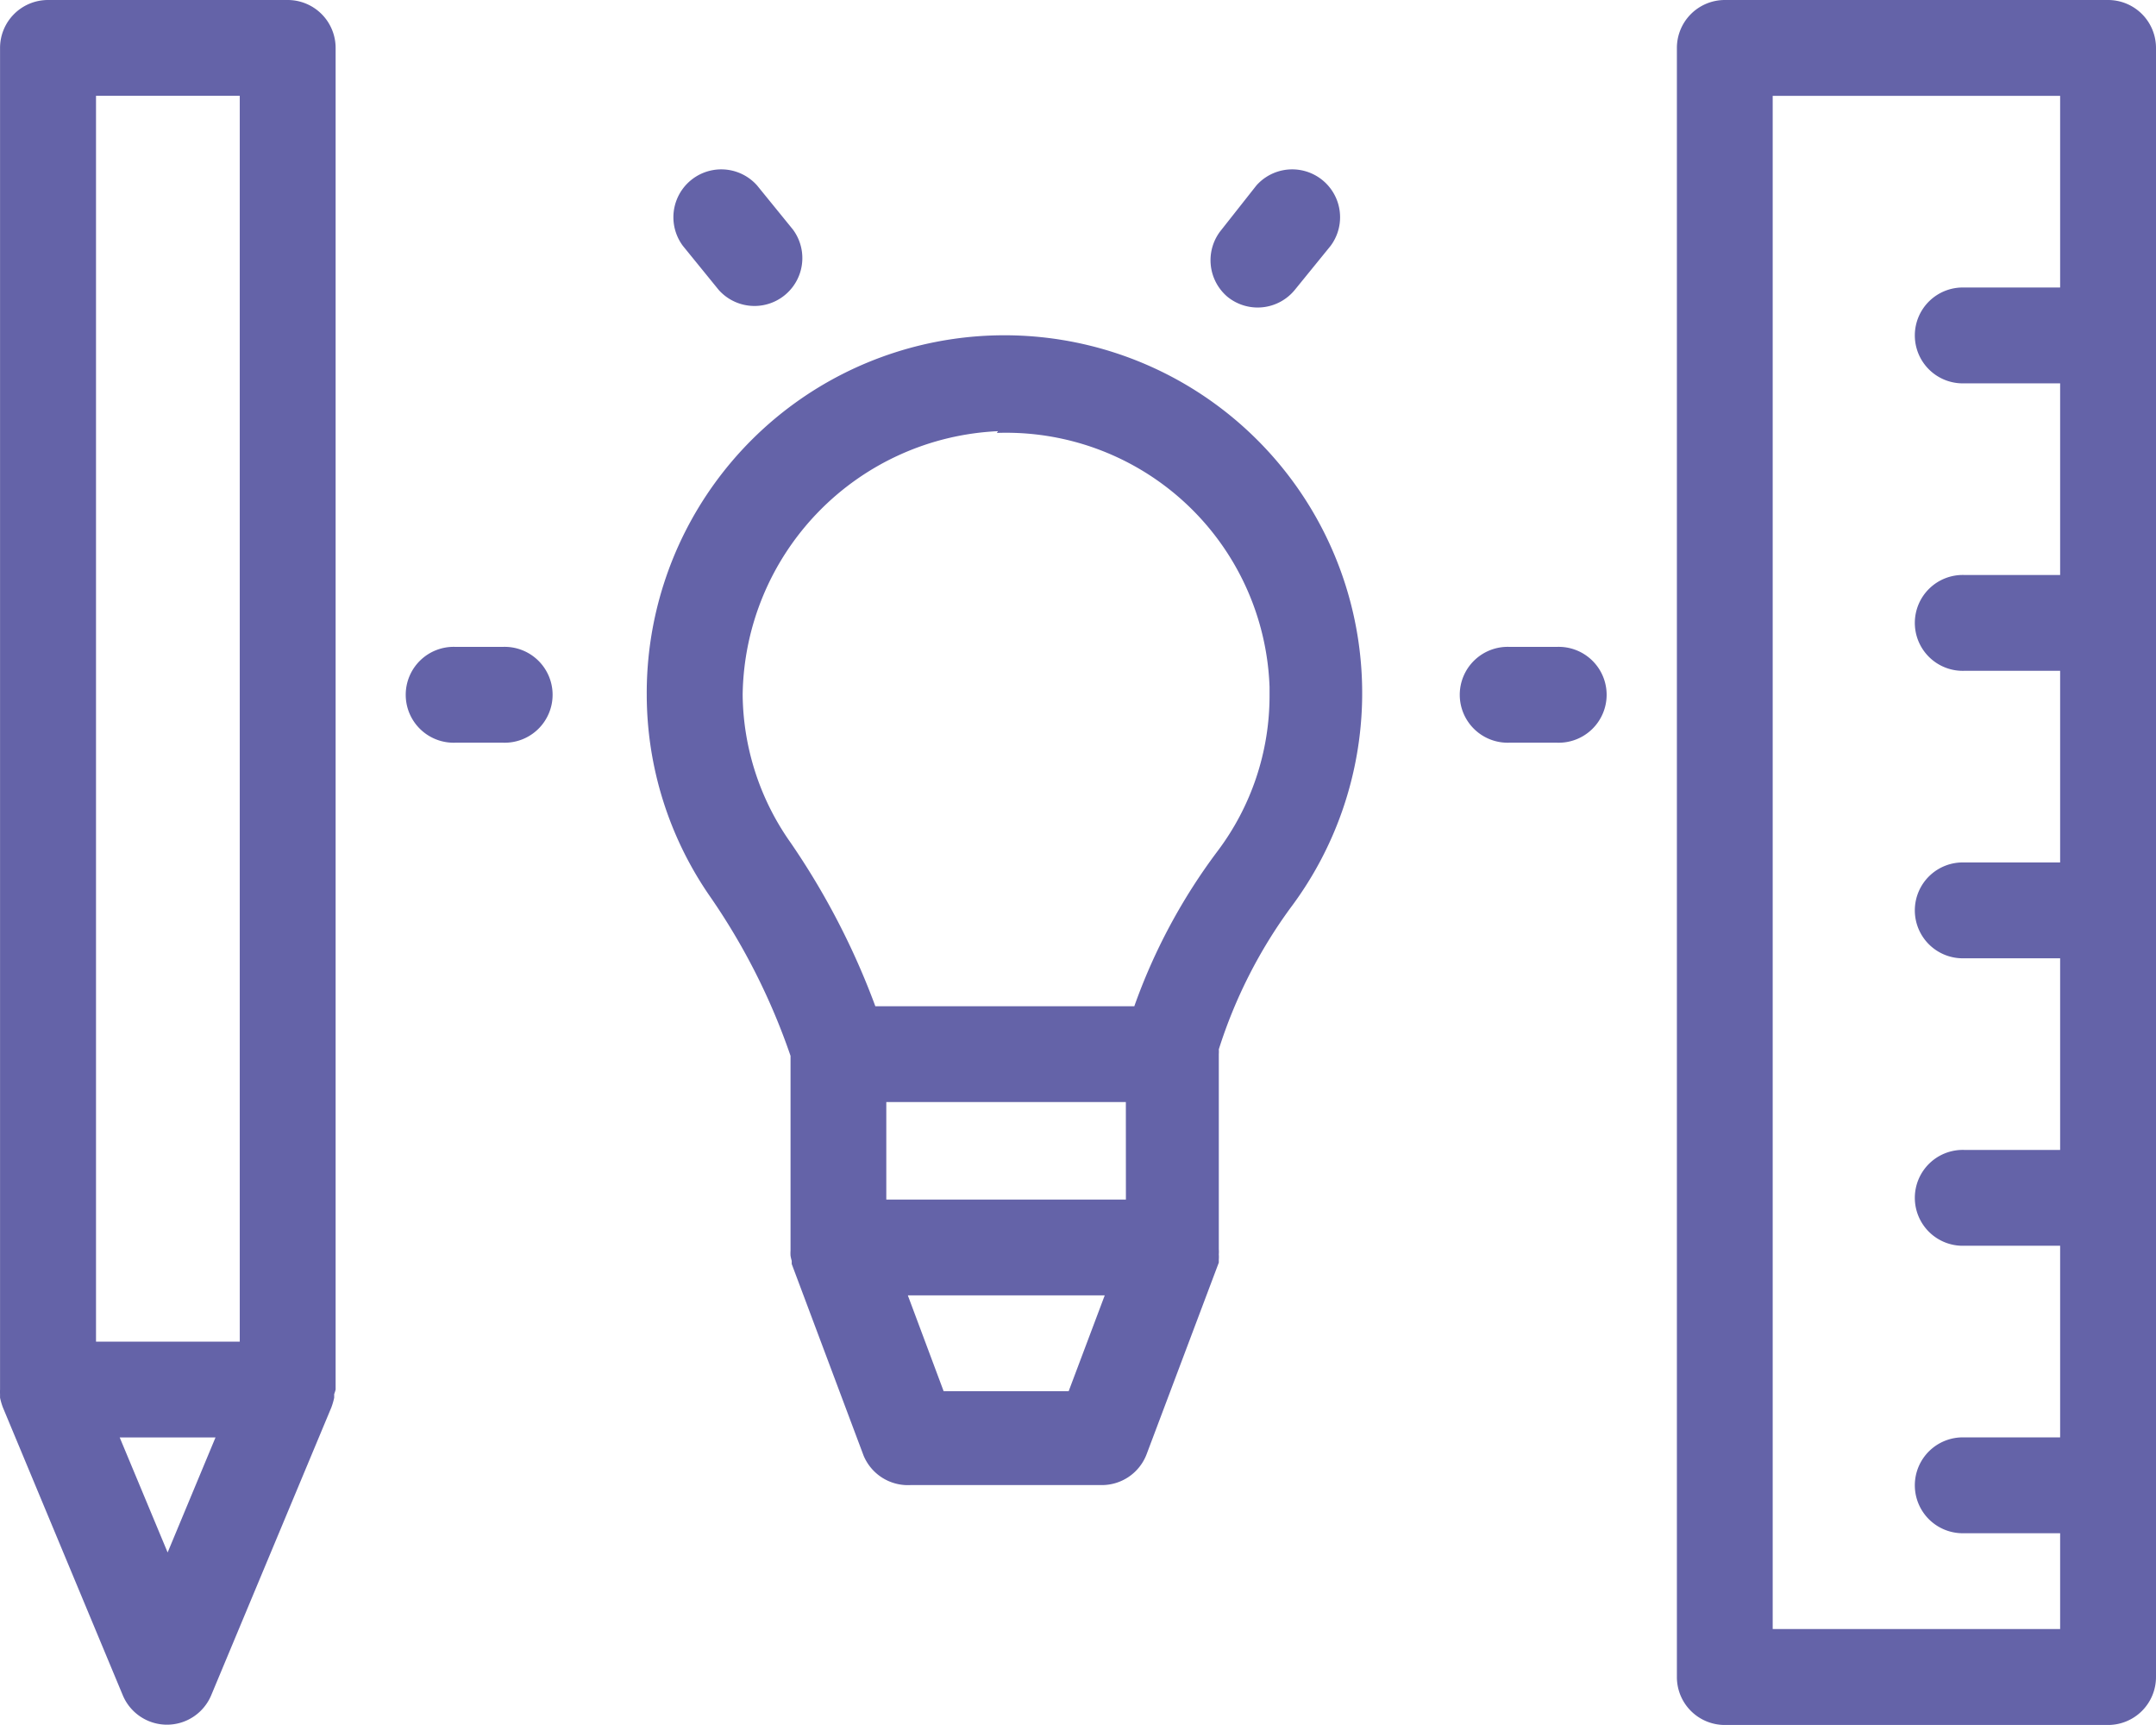 <svg xmlns="http://www.w3.org/2000/svg" width="42.147" height="33.717" viewBox="0 0 42.147 33.717"><defs><style>.a{fill:#6463a8;}</style></defs><g transform="translate(-202.089 -3469.672)"><path class="a" d="M39.528,43.769v3.807a.739.739,0,0,0,0,.1.755.755,0,0,0,.023.1v.061l1.405,3.746a.938.938,0,0,0,.914.576h3.746a.936.936,0,0,0,.875-.609L47.9,47.81v-.061a.592.592,0,0,0,0-.1.585.585,0,0,0,0-.1V43.736a.609.609,0,0,0,0-.094A9.554,9.554,0,0,1,49.3,40.879a6.993,6.993,0,1,0-12.583-4.168,6.937,6.937,0,0,0,1.231,3.934A12.7,12.7,0,0,1,39.528,43.769Zm6.556,2.809H41.4V44.672h4.683Zm-1.119,3.746H42.521l-.7-1.873h3.849ZM43.561,31.593a5.151,5.151,0,0,1,5.331,4.965c0,.051,0,.1,0,.153a5.047,5.047,0,0,1-1.021,3.063A11.366,11.366,0,0,0,46.248,42.8H41.186a14.581,14.581,0,0,0-1.658-3.2,5.087,5.087,0,0,1-.936-2.89,5.23,5.23,0,0,1,4.992-5.151Z" transform="translate(178.015 3446.541)"/><path class="a" d="M29.843,41.717h.936a.937.937,0,1,0,0-1.873h-.936a.937.937,0,1,0,0,1.873Z" transform="translate(181.145 3442.472)"/><path class="a" d="M64.218,41.717h.936a.937.937,0,1,0,0-1.873h-.936a.937.937,0,1,0,0,1.873Z" transform="translate(167.375 3442.472)"/><path class="a" d="M55.435,26.767a.937.937,0,0,0,1.316-.136l.7-.861A.936.936,0,0,0,56,24.59l-.679.861A.937.937,0,0,0,55.435,26.767Z" transform="translate(170.65 3448.707)"/><path class="a" d="M38.472,26.631a.936.936,0,0,0,1.451-1.18l-.7-.861a.936.936,0,0,0-1.451,1.18Z" transform="translate(177.666 3448.707)"/><path class="a" d="M15.624,46.07a1.257,1.257,0,0,0,.056.192h0l2.341,5.619a.937.937,0,0,0,1.733,0L22.1,46.262h0a1.328,1.328,0,0,0,.056-.192V46a.763.763,0,0,0,.028-.089V19.687a.937.937,0,0,0-.937-.937H16.561a.937.937,0,0,0-.937.937V45.911a.73.73,0,0,0,0,.089ZM18.9,49.095l-.937-2.248h1.873ZM17.5,20.623h2.81V44.974H17.5Z" transform="translate(186.466 3450.922)"/><path class="a" d="M71.249,52.467h7.493a.937.937,0,0,0,.937-.936V19.687a.937.937,0,0,0-.937-.937H71.249a.937.937,0,0,0-.936.937V51.53A.936.936,0,0,0,71.249,52.467Zm.937-31.843h5.619v3.746H75.932a.937.937,0,1,0,0,1.873h1.873v3.746H75.932a.937.937,0,1,0,0,1.873h1.873v3.746H75.932a.937.937,0,1,0,0,1.873h1.873v3.746H75.932a.937.937,0,1,0,0,1.873h1.873v3.746H75.932a.937.937,0,1,0,0,1.873h1.873v1.873H72.186Z" transform="translate(164.557 3450.922)"/></g></svg>